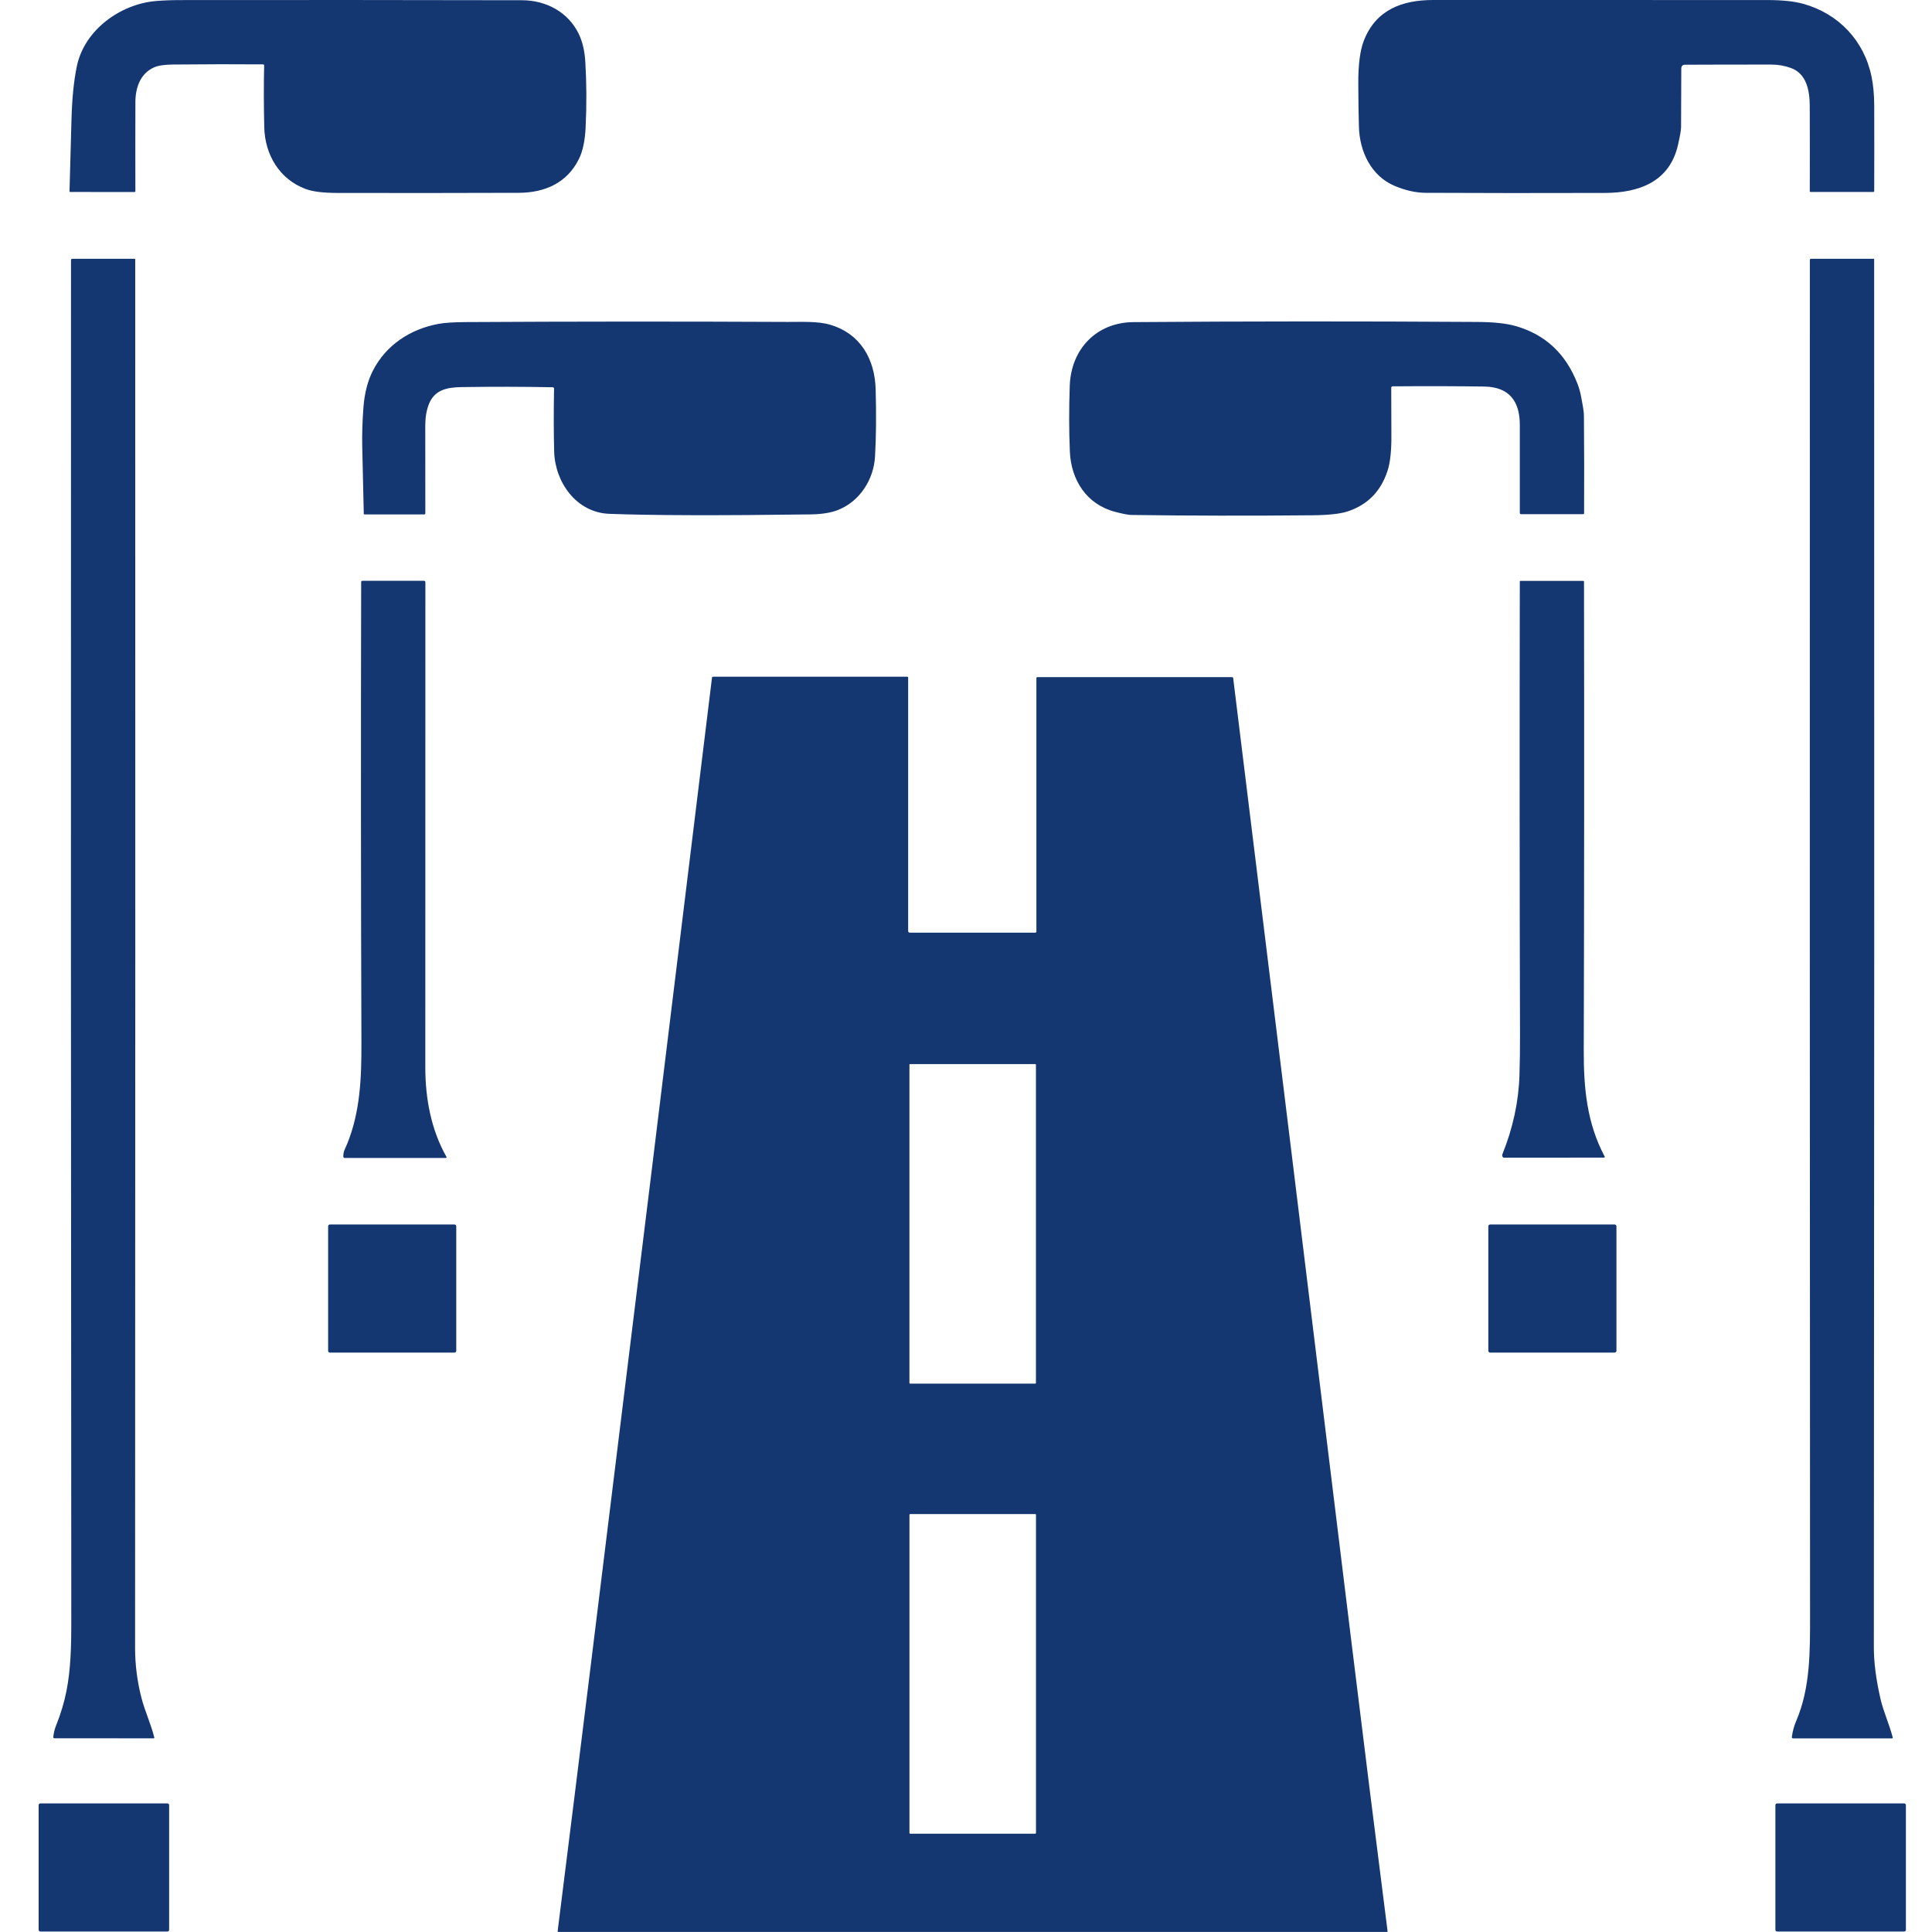 <svg width="100" height="100" viewBox="0 0 100 100" fill="none" xmlns="http://www.w3.org/2000/svg">
<path d="M87.023 3.552C87.016 4.571 87.013 5.58 87.012 6.58C87.012 6.727 86.959 7.033 86.853 7.499C86.421 9.412 84.833 9.981 83.076 9.986C79.739 9.996 76.641 9.994 73.782 9.98C73.28 9.977 72.747 9.857 72.183 9.62C70.966 9.108 70.37 7.836 70.337 6.554C70.319 5.881 70.308 5.14 70.305 4.333C70.3 3.352 70.396 2.609 70.592 2.104C71.214 0.508 72.57 0 74.181 0C80.041 0.002 85.802 0.002 91.463 0.002C92.241 0.002 92.862 0.067 93.327 0.195C95.166 0.705 96.492 2.105 96.872 3.973C96.962 4.417 97.008 4.914 97.01 5.464C97.015 6.984 97.014 8.459 97.009 9.889C97.009 9.895 97.007 9.901 97.005 9.907C97.002 9.913 96.999 9.918 96.995 9.922C96.99 9.927 96.985 9.93 96.979 9.933C96.973 9.935 96.967 9.937 96.961 9.937L93.71 9.935C93.701 9.935 93.691 9.932 93.685 9.925C93.678 9.918 93.674 9.909 93.674 9.9C93.678 8.441 93.678 6.967 93.672 5.477C93.669 4.696 93.511 3.818 92.705 3.522C92.38 3.402 92.039 3.342 91.681 3.342C90.021 3.341 88.535 3.344 87.226 3.35C87.092 3.351 87.025 3.418 87.023 3.552Z" fill="#143772"/>
<path d="M13.618 3.332C12.181 3.321 10.62 3.323 8.934 3.34C8.513 3.344 8.197 3.392 7.984 3.483C7.273 3.789 7.011 4.528 7.008 5.273C7.003 6.814 7.003 8.355 7.007 9.895C7.007 9.901 7.006 9.906 7.004 9.912C7.001 9.917 6.998 9.922 6.994 9.926C6.99 9.93 6.986 9.933 6.98 9.935C6.975 9.937 6.97 9.938 6.964 9.938L3.637 9.937C3.61 9.937 3.597 9.923 3.598 9.896C3.631 8.604 3.665 7.364 3.7 6.177C3.731 5.075 3.824 4.155 3.98 3.418C4.371 1.553 6.221 0.214 8.056 0.054C8.433 0.022 8.85 0.005 9.307 0.004C15.184 -0.003 21.089 -0.001 27.021 0.012C28.27 0.014 29.417 0.629 29.96 1.763C30.149 2.158 30.261 2.632 30.295 3.185C30.362 4.282 30.368 5.419 30.312 6.595C30.28 7.277 30.166 7.816 29.972 8.214C29.363 9.465 28.206 9.975 26.852 9.98C23.714 9.991 20.573 9.993 17.428 9.986C16.719 9.984 16.183 9.917 15.821 9.782C14.464 9.279 13.711 8.006 13.678 6.588C13.651 5.445 13.649 4.379 13.673 3.389C13.673 3.374 13.668 3.36 13.657 3.349C13.647 3.339 13.633 3.333 13.618 3.332Z" fill="#143772"/>
<path d="M2.915 89.28C3.149 88.697 3.324 88.111 3.441 87.521C3.659 86.427 3.691 85.198 3.69 84.041C3.67 61.132 3.665 37.608 3.675 13.469C3.675 13.419 3.7 13.395 3.75 13.395H6.966C6.989 13.395 7 13.406 7 13.43C7.006 37.607 7.003 61.565 6.992 85.302C6.992 86.166 7.102 87.027 7.322 87.885C7.498 88.565 7.812 89.231 7.987 89.933C7.988 89.938 7.988 89.943 7.987 89.948C7.985 89.953 7.983 89.958 7.98 89.962C7.977 89.966 7.973 89.969 7.968 89.971C7.964 89.974 7.959 89.975 7.954 89.975L2.83 89.974C2.777 89.974 2.753 89.948 2.759 89.895C2.782 89.685 2.834 89.48 2.915 89.28Z" fill="#143772"/>
<path d="M92.976 89.064C93.71 87.348 93.689 85.442 93.688 83.562C93.674 60.194 93.671 36.827 93.678 13.46C93.678 13.416 93.7 13.395 93.743 13.395H96.985C96.999 13.395 97.006 13.402 97.006 13.415C97.016 37.422 97.011 61.368 96.99 85.253C96.989 86.045 97.106 86.945 97.339 87.955C97.483 88.58 97.797 89.264 97.969 89.939C97.97 89.944 97.97 89.949 97.969 89.954C97.968 89.958 97.966 89.963 97.963 89.966C97.96 89.97 97.956 89.973 97.952 89.975C97.948 89.977 97.943 89.979 97.938 89.979H92.817C92.764 89.979 92.741 89.952 92.747 89.9C92.786 89.606 92.862 89.327 92.976 89.064Z" fill="#143772"/>
<path d="M28.602 20.044C27.078 20.014 25.51 20.012 23.897 20.036C23.106 20.047 22.475 20.188 22.188 20.947C22.071 21.258 22.012 21.617 22.012 22.025C22.015 23.581 22.016 25.094 22.015 26.564C22.015 26.606 21.994 26.628 21.952 26.628H18.858C18.851 26.628 18.843 26.625 18.838 26.619C18.832 26.614 18.829 26.606 18.829 26.598C18.801 25.465 18.775 24.31 18.75 23.133C18.736 22.469 18.757 21.786 18.812 21.083C18.869 20.342 19.033 19.708 19.304 19.18C19.986 17.853 21.241 17.032 22.696 16.764C23.009 16.706 23.479 16.675 24.105 16.671C29.56 16.639 35.117 16.636 40.775 16.663C41.471 16.665 42.324 16.62 42.951 16.803C44.528 17.261 45.281 18.575 45.324 20.153C45.36 21.452 45.349 22.612 45.291 23.635C45.224 24.811 44.508 25.947 43.382 26.394C43.016 26.54 42.542 26.617 41.963 26.625C37.205 26.689 33.73 26.679 31.538 26.596C29.831 26.531 28.729 24.961 28.684 23.379C28.658 22.443 28.656 21.357 28.677 20.122C28.679 20.072 28.654 20.045 28.602 20.044Z" fill="#143772"/>
<path d="M72.01 20.076C72.009 20.941 72.012 21.764 72.018 22.543C72.024 23.336 71.957 23.948 71.816 24.377C71.469 25.436 70.78 26.134 69.75 26.472C69.369 26.597 68.759 26.663 67.919 26.671C64.657 26.702 61.536 26.696 58.556 26.654C58.399 26.651 58.123 26.599 57.73 26.496C56.242 26.111 55.441 24.853 55.376 23.377C55.33 22.311 55.328 21.175 55.37 19.968C55.438 18.051 56.769 16.688 58.662 16.673C64.455 16.628 70.395 16.625 76.483 16.664C77.313 16.669 77.964 16.739 78.438 16.873C79.981 17.309 81.054 18.311 81.656 19.878C81.739 20.094 81.801 20.322 81.843 20.56C81.901 20.891 81.981 21.215 81.984 21.553C81.998 23.135 82 24.805 81.993 26.563C81.993 26.595 81.976 26.612 81.943 26.612L78.734 26.613C78.688 26.613 78.665 26.59 78.665 26.543C78.667 24.963 78.667 23.44 78.665 21.973C78.662 20.773 78.117 20.028 76.831 20.008C75.507 19.987 73.927 19.983 72.09 19.996C72.036 19.997 72.01 20.023 72.01 20.076Z" fill="#143772"/>
<path d="M17.968 59.21C18.643 57.552 18.713 55.8 18.707 54.001C18.68 46.088 18.675 38.132 18.694 30.131C18.694 30.085 18.716 30.062 18.761 30.062H21.949C21.967 30.062 21.985 30.07 21.998 30.082C22.011 30.095 22.018 30.112 22.018 30.13C22.019 38.327 22.018 46.696 22.014 55.236C22.013 56.849 22.313 58.477 23.111 59.883C23.114 59.888 23.116 59.894 23.116 59.9C23.116 59.906 23.114 59.912 23.111 59.917C23.108 59.923 23.104 59.927 23.099 59.93C23.093 59.933 23.087 59.935 23.081 59.935H17.845C17.797 59.935 17.772 59.911 17.77 59.862C17.761 59.603 17.874 59.439 17.968 59.21Z" fill="#143772"/>
<path d="M77.761 59.752C78.311 58.388 78.607 57.015 78.648 55.634C78.668 54.972 78.677 54.278 78.675 53.553C78.653 45.73 78.65 37.911 78.665 30.097C78.665 30.077 78.676 30.066 78.697 30.066H81.939C81.972 30.066 81.988 30.083 81.988 30.116C82.002 38.236 81.998 46.317 81.975 54.358C81.969 56.315 82.135 58.13 83.058 59.862C83.061 59.868 83.062 59.875 83.062 59.882C83.062 59.888 83.06 59.895 83.057 59.9C83.053 59.906 83.049 59.91 83.043 59.913C83.037 59.916 83.031 59.918 83.025 59.918C81.366 59.916 79.636 59.917 77.835 59.92C77.794 59.92 77.767 59.882 77.755 59.806C77.752 59.787 77.755 59.769 77.761 59.752Z" fill="#143772"/>
<path d="M47.102 48.274H53.58C53.623 48.274 53.644 48.252 53.644 48.21V35.094C53.644 35.082 53.649 35.071 53.657 35.062C53.665 35.054 53.676 35.049 53.687 35.049H63.775C63.788 35.049 63.801 35.054 63.811 35.063C63.821 35.072 63.827 35.084 63.829 35.097C65.66 49.961 67.704 66.612 69.958 85.051C70.564 90.01 71.185 94.977 71.82 99.952C71.823 99.982 71.81 99.997 71.781 99.997H28.903C28.874 99.997 28.86 99.983 28.864 99.953C29.453 95.26 30.005 90.836 30.518 86.68C32.6 69.823 34.712 52.623 36.852 35.081C36.857 35.045 36.876 35.027 36.911 35.027H46.965C46.976 35.027 46.986 35.032 46.994 35.04C47.002 35.047 47.006 35.058 47.006 35.069V48.179C47.006 48.242 47.038 48.274 47.102 48.274ZM53.62 55.115C53.62 55.11 53.619 55.105 53.617 55.101C53.615 55.096 53.612 55.092 53.609 55.088C53.605 55.085 53.601 55.082 53.596 55.08C53.592 55.078 53.587 55.077 53.582 55.077H47.11C47.099 55.077 47.09 55.081 47.083 55.088C47.075 55.096 47.072 55.105 47.072 55.115V71.579C47.072 71.584 47.072 71.589 47.074 71.594C47.076 71.598 47.079 71.603 47.083 71.606C47.086 71.61 47.09 71.612 47.095 71.614C47.1 71.616 47.105 71.617 47.11 71.617H53.582C53.587 71.617 53.592 71.616 53.596 71.614C53.601 71.612 53.605 71.61 53.609 71.606C53.612 71.603 53.615 71.598 53.617 71.594C53.619 71.589 53.62 71.584 53.62 71.579V55.115ZM53.623 78.41C53.623 78.404 53.622 78.399 53.62 78.394C53.618 78.389 53.615 78.385 53.612 78.381C53.608 78.377 53.603 78.374 53.598 78.372C53.593 78.37 53.588 78.369 53.583 78.369H47.113C47.102 78.369 47.092 78.374 47.085 78.381C47.077 78.389 47.073 78.399 47.073 78.41V94.871C47.073 94.882 47.077 94.892 47.085 94.9C47.092 94.907 47.102 94.912 47.113 94.912H53.583C53.594 94.912 53.604 94.907 53.612 94.9C53.619 94.892 53.623 94.882 53.623 94.871V78.41Z" fill="#143772"/>
<path d="M23.524 63.379H17.076C17.026 63.379 16.984 63.42 16.984 63.471V69.918C16.984 69.969 17.026 70.011 17.076 70.011H23.524C23.575 70.011 23.616 69.969 23.616 69.918V63.471C23.616 63.42 23.575 63.379 23.524 63.379Z" fill="#143772"/>
<path d="M83.571 63.379H77.131C77.078 63.379 77.035 63.422 77.035 63.475V69.915C77.035 69.968 77.078 70.011 77.131 70.011H83.571C83.624 70.011 83.667 69.968 83.667 69.915V63.475C83.667 63.422 83.624 63.379 83.571 63.379Z" fill="#143772"/>
<path d="M8.665 93.344H2.09C2.04 93.344 2 93.384 2 93.433V99.886C2 99.935 2.04 99.975 2.09 99.975H8.665C8.714 99.975 8.755 99.935 8.755 99.886V93.433C8.755 93.384 8.714 93.344 8.665 93.344Z" fill="#143772"/>
<path d="M98.563 93.344H91.981C91.933 93.344 91.894 93.382 91.894 93.43V99.889C91.894 99.937 91.933 99.975 91.981 99.975H98.563C98.611 99.975 98.649 99.937 98.649 99.889V93.43C98.649 93.382 98.611 93.344 98.563 93.344Z" fill="#143772"/>
</svg>
